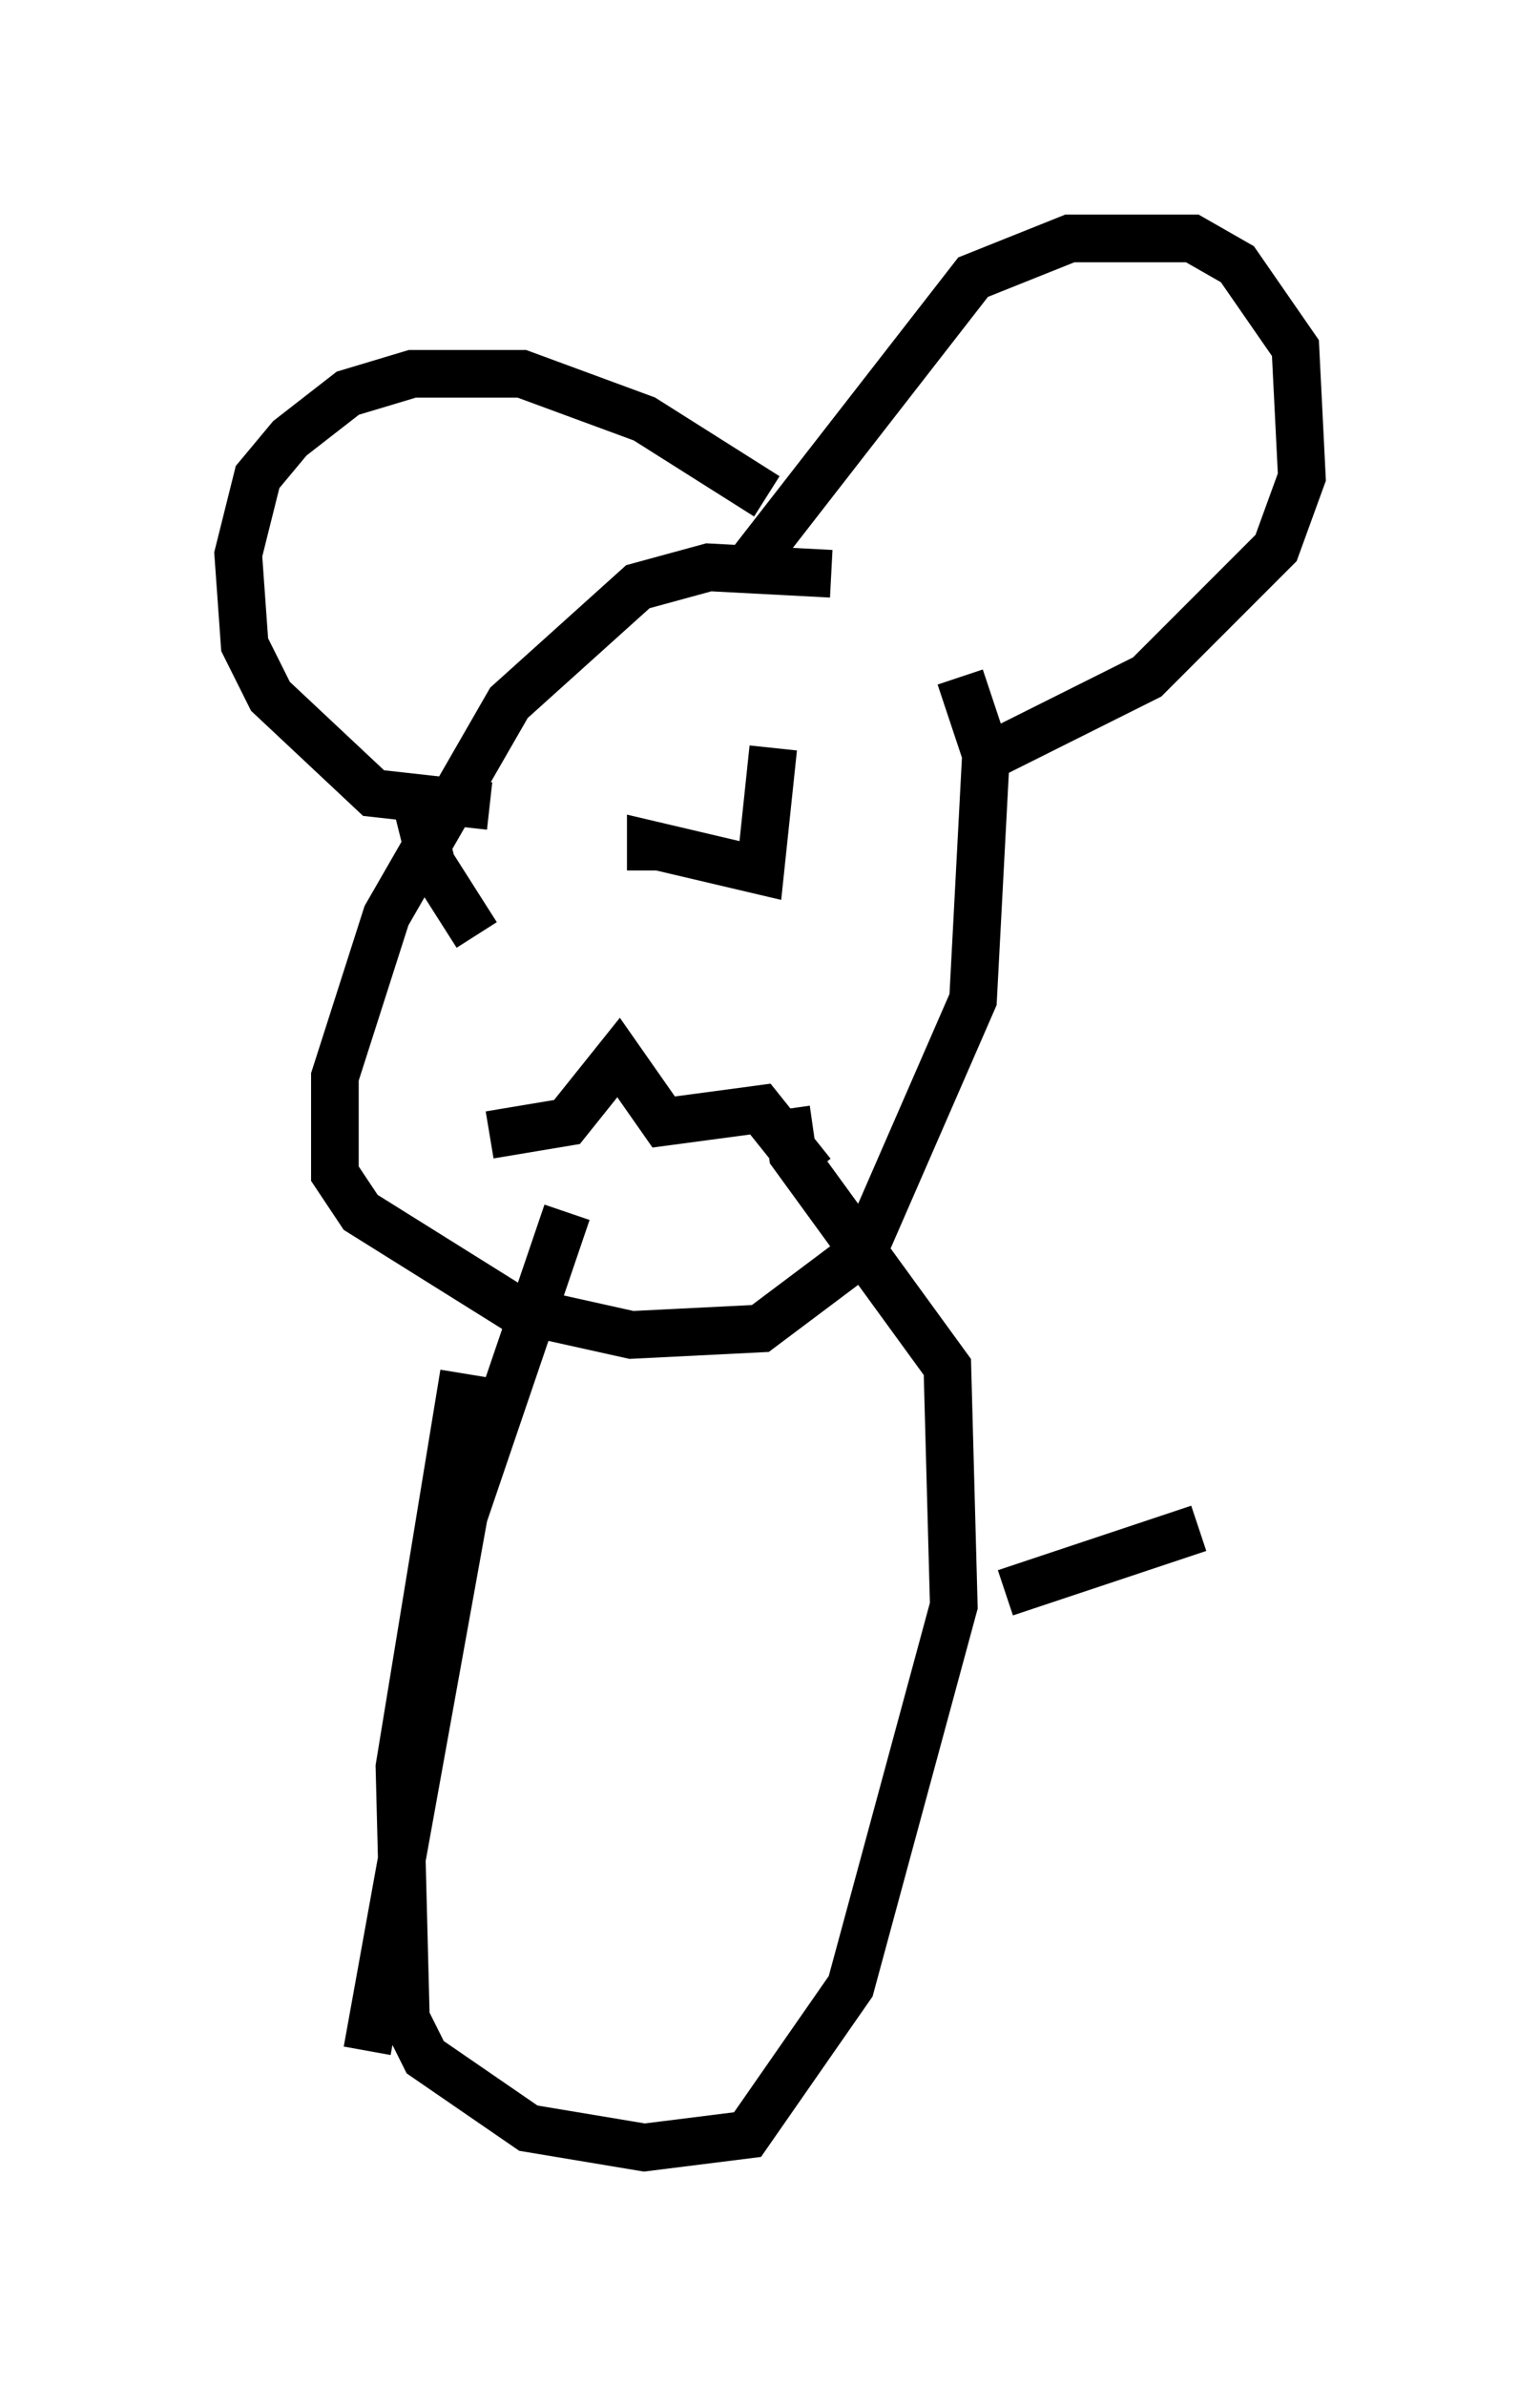 <?xml version="1.0" encoding="utf-8" ?>
<svg baseProfile="full" height="50.054" version="1.1" width="32.327" xmlns="http://www.w3.org/2000/svg" xmlns:ev="http://www.w3.org/2001/xml-events" xmlns:xlink="http://www.w3.org/1999/xlink"><defs /><rect fill="white" height="50.054" width="32.327" x="0" y="0" /><path d="M21.779, 13.796 m-4.33, -1.759 l-2.571, -0.135 -1.488, 0.406 l-2.706, 2.436 -2.571, 4.465 l-1.083, 3.383 0.0, 2.03 l0.541, 0.812 3.248, 2.03 l2.436, 0.541 2.706, -0.135 l2.165, -1.624 2.3, -5.277 l0.271, -5.142 -0.541, -1.624 m-4.465, -2.3 l4.736, -6.089 2.03, -0.812 l2.571, 0.0 0.947, 0.541 l1.218, 1.759 0.135, 2.706 l-0.541, 1.488 -2.706, 2.706 l-3.248, 1.624 m-4.736, -5.413 l-2.571, -1.624 -2.571, -0.947 l-2.3, 0.0 -1.353, 0.406 l-1.218, 0.947 -0.677, 0.812 l-0.406, 1.624 0.135, 1.894 l0.541, 1.083 2.165, 2.03 l2.436, 0.271 m1.624, 0.812 l0.0, 0.0 m4.33, -2.03 l-0.271, 2.571 -2.3, -0.541 l0.0, 0.541 m-4.195, -0.677 l0.0, 0.0 m-0.812, -1.083 l0.406, 1.624 0.947, 1.488 m0.271, 4.195 l1.624, -0.271 1.083, -1.353 l0.947, 1.353 2.03, -0.271 l1.083, 1.353 m-5.142, 0.812 l-2.165, 6.36 -2.03, 11.231 m2.03, -14.208 l-1.353, 8.254 0.135, 5.277 l0.406, 0.812 2.165, 1.488 l2.436, 0.406 2.165, -0.271 l2.165, -3.112 2.165, -7.984 l-0.135, -5.007 -3.248, -4.465 l-0.135, -0.947 m4.601, 10.149 l4.059, -1.353 " fill="none" stroke="black" stroke-width="1" /></svg>